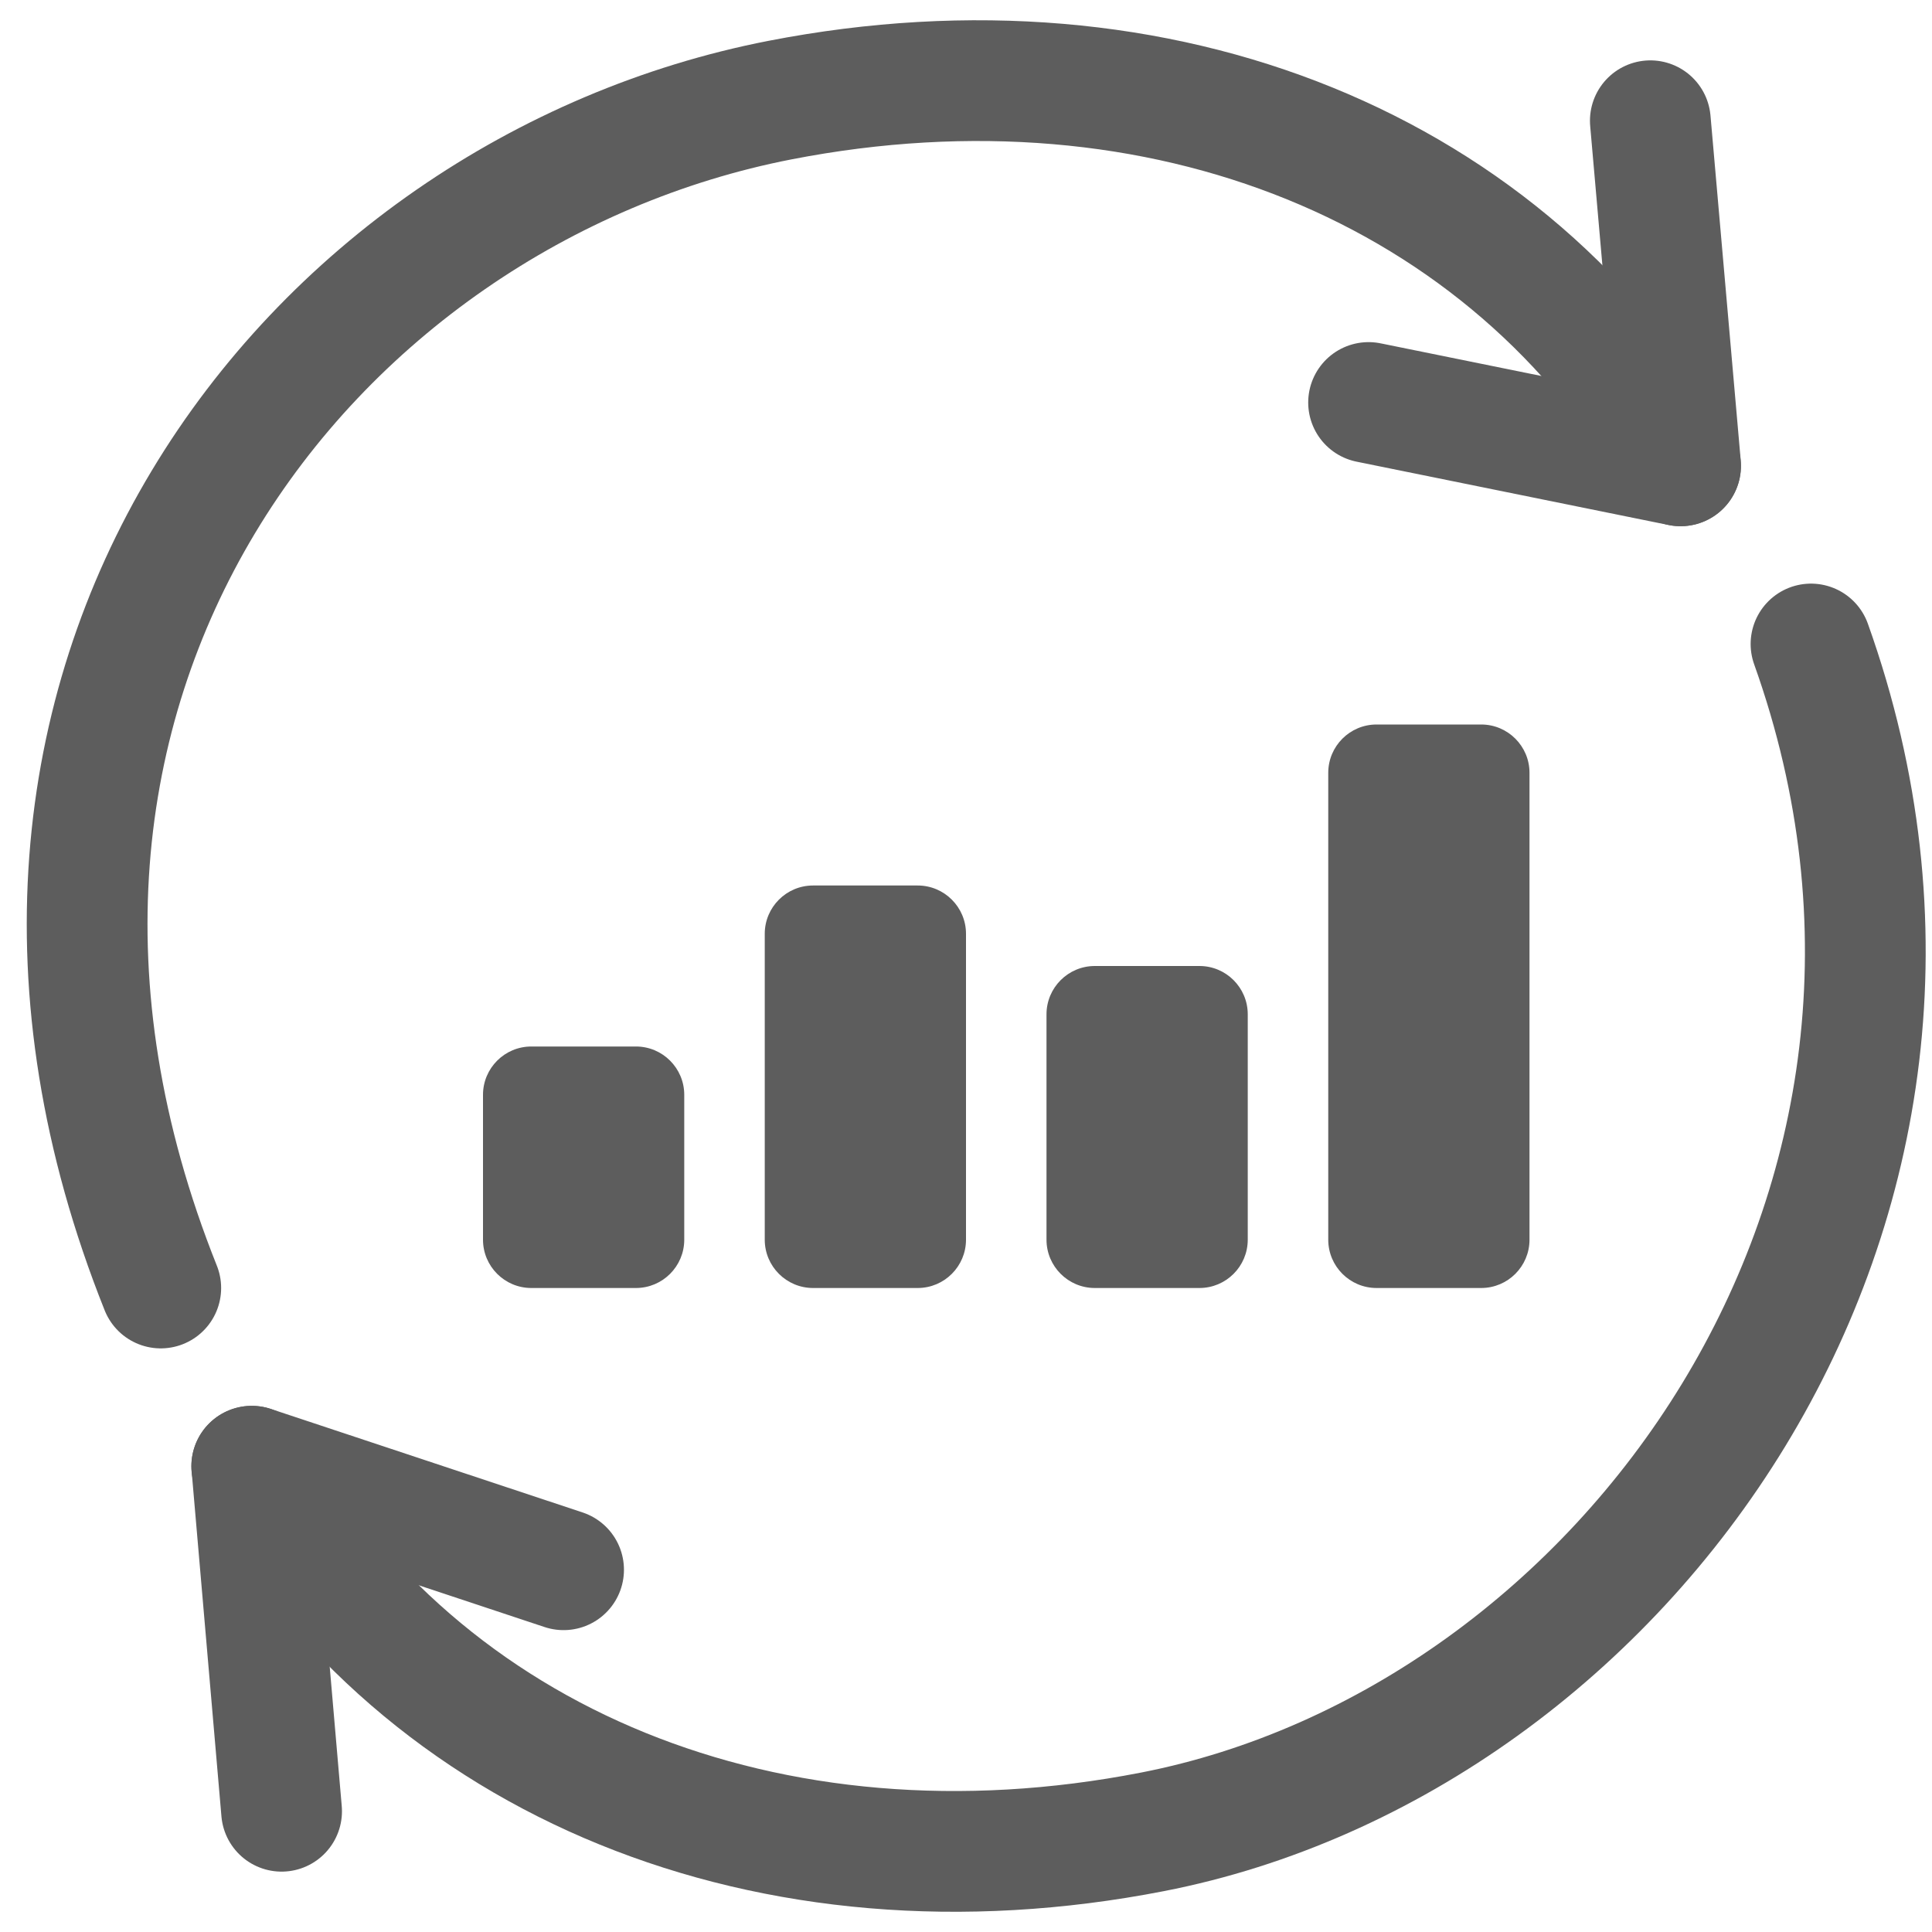 <svg width="24" height="24" viewBox="0 0 24 24" fill="none" xmlns="http://www.w3.org/2000/svg">
<g clip-path="url(#clip0_4525_267)">
<path d="M22.497 8C24.997 15 20.164 21.616 14.316 22.756C9.564 23.683 5.237 21.91 3.127 18.214M1.997 16C-1 8.5 3.839 2.385 9.687 1.244C14.439 0.318 18.763 2.091 20.876 5.786" stroke="#5d5d5d" stroke-width="1.5" stroke-linecap="round" stroke-linejoin="round"/>
<path d="M7.001 19.5L3.128 18.214L3.498 22.5M17.001 5L20.877 5.787L20.501 1.5" stroke="#5d5d5d" stroke-width="1.5" stroke-linecap="round" stroke-linejoin="round"/>
<path d="M18.4 9H17.1C16.769 9 16.5 9.269 16.5 9.6V15.4C16.5 15.731 16.769 16 17.1 16H18.4C18.731 16 19 15.731 19 15.4V9.6C19 9.269 18.731 9 18.4 9Z" fill="#5d5d5d"/>
<path d="M14.9 12H13.6C13.269 12 13 12.269 13 12.6V15.4C13 15.731 13.269 16 13.6 16H14.9C15.231 16 15.5 15.731 15.5 15.4V12.6C15.5 12.269 15.231 12 14.9 12Z" fill="#5d5d5d"/>
<path d="M11.4 11H10.1C9.769 11 9.5 11.269 9.5 11.6V15.4C9.5 15.731 9.769 16 10.1 16H11.4C11.731 16 12 15.731 12 15.4V11.6C12 11.269 11.731 11 11.4 11Z" fill="#5d5d5d"/>
<path d="M7.9 13H6.6C6.269 13 6 13.269 6 13.6V15.4C6 15.731 6.269 16 6.6 16H7.9C8.231 16 8.5 15.731 8.5 15.4V13.6C8.5 13.269 8.231 13 7.9 13Z" fill="#5d5d5d"/>
</g>
<defs>
<clipPath id="clip0_4525_267">
<rect width="24" height="24" fill="#5d5d5d"/>
</clipPath>
</defs>
</svg>
